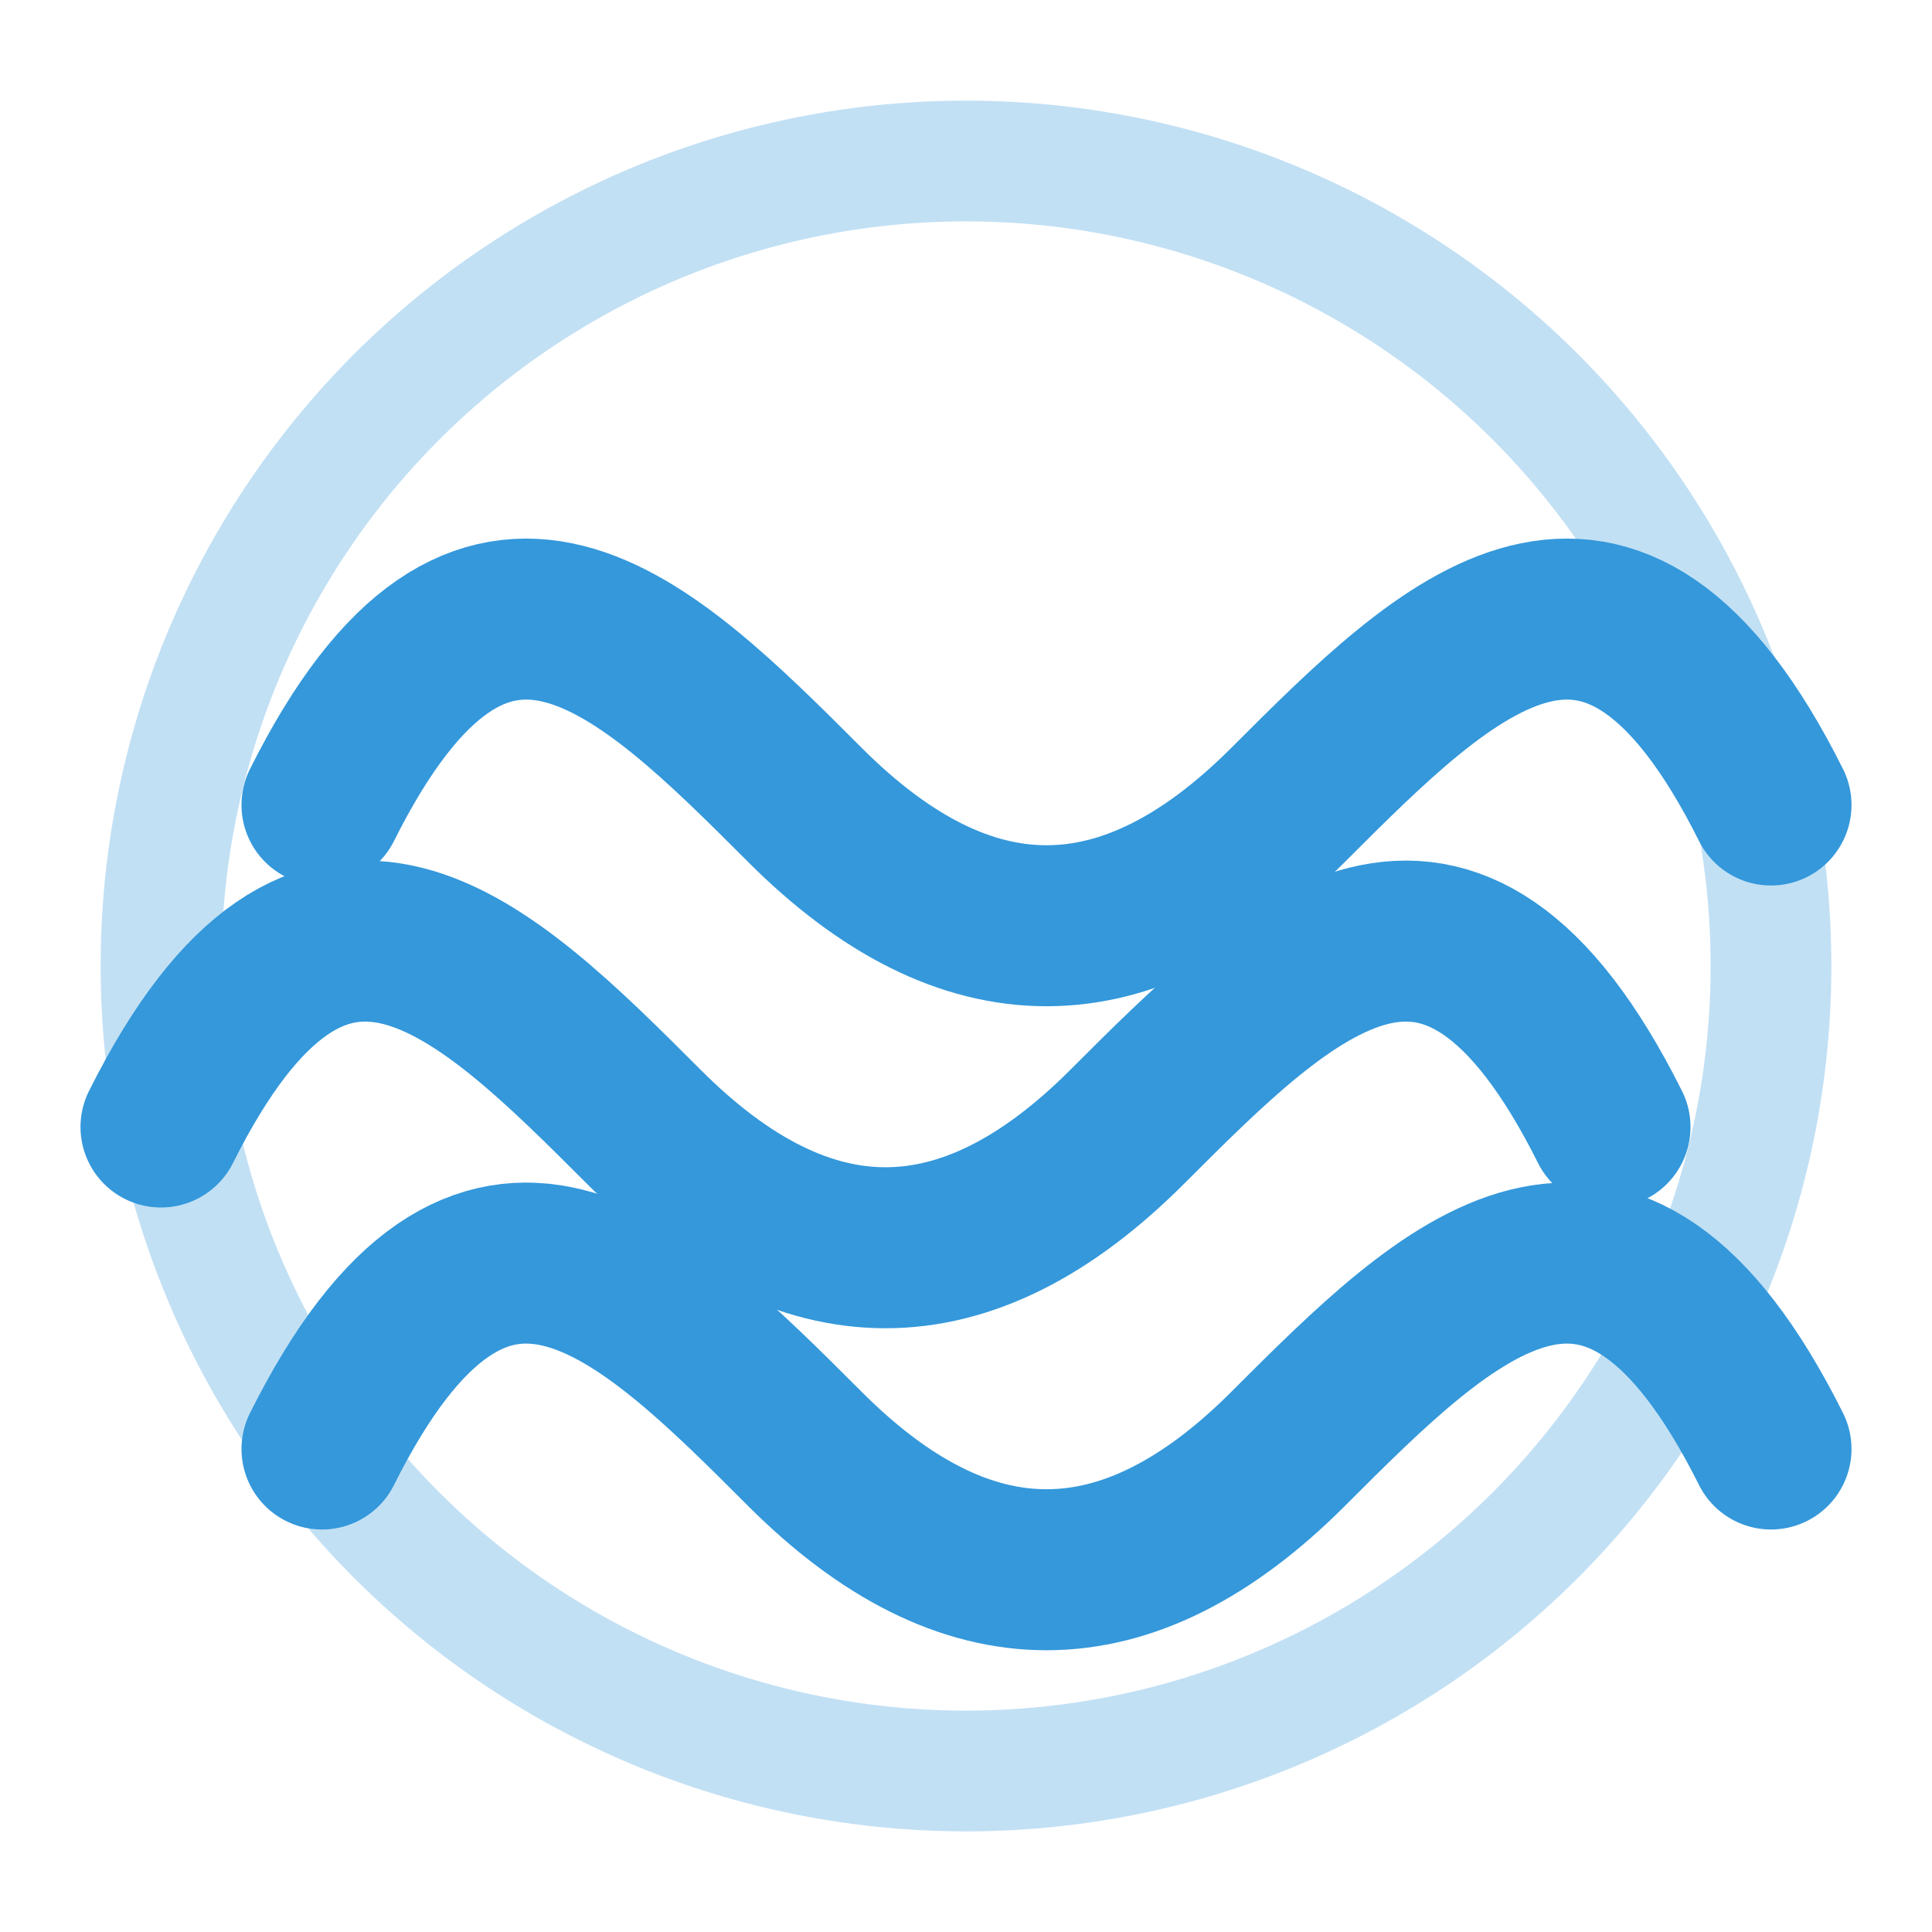 <svg xmlns="http://www.w3.org/2000/svg" viewBox="0 0 24 24" width="24" height="24" fill="none" stroke="#3498db" stroke-width="2" stroke-linecap="round" stroke-linejoin="round">
  <path d="M 4,10 C 6,6 8,8 10,10 C 12,12 14,12 16,10 C 18,8 20,6 22,10" />
  <path d="M 2,14 C 4,10 6,12 8,14 C 10,16 12,16 14,14 C 16,12 18,10 20,14" />
  <path d="M 4,18 C 6,14 8,16 10,18 C 12,20 14,20 16,18 C 18,16 20,14 22,18" />
  <circle cx="12" cy="12" r="10" stroke="#3498db" stroke-width="1.5" fill="none" opacity="0.3"/>
</svg>